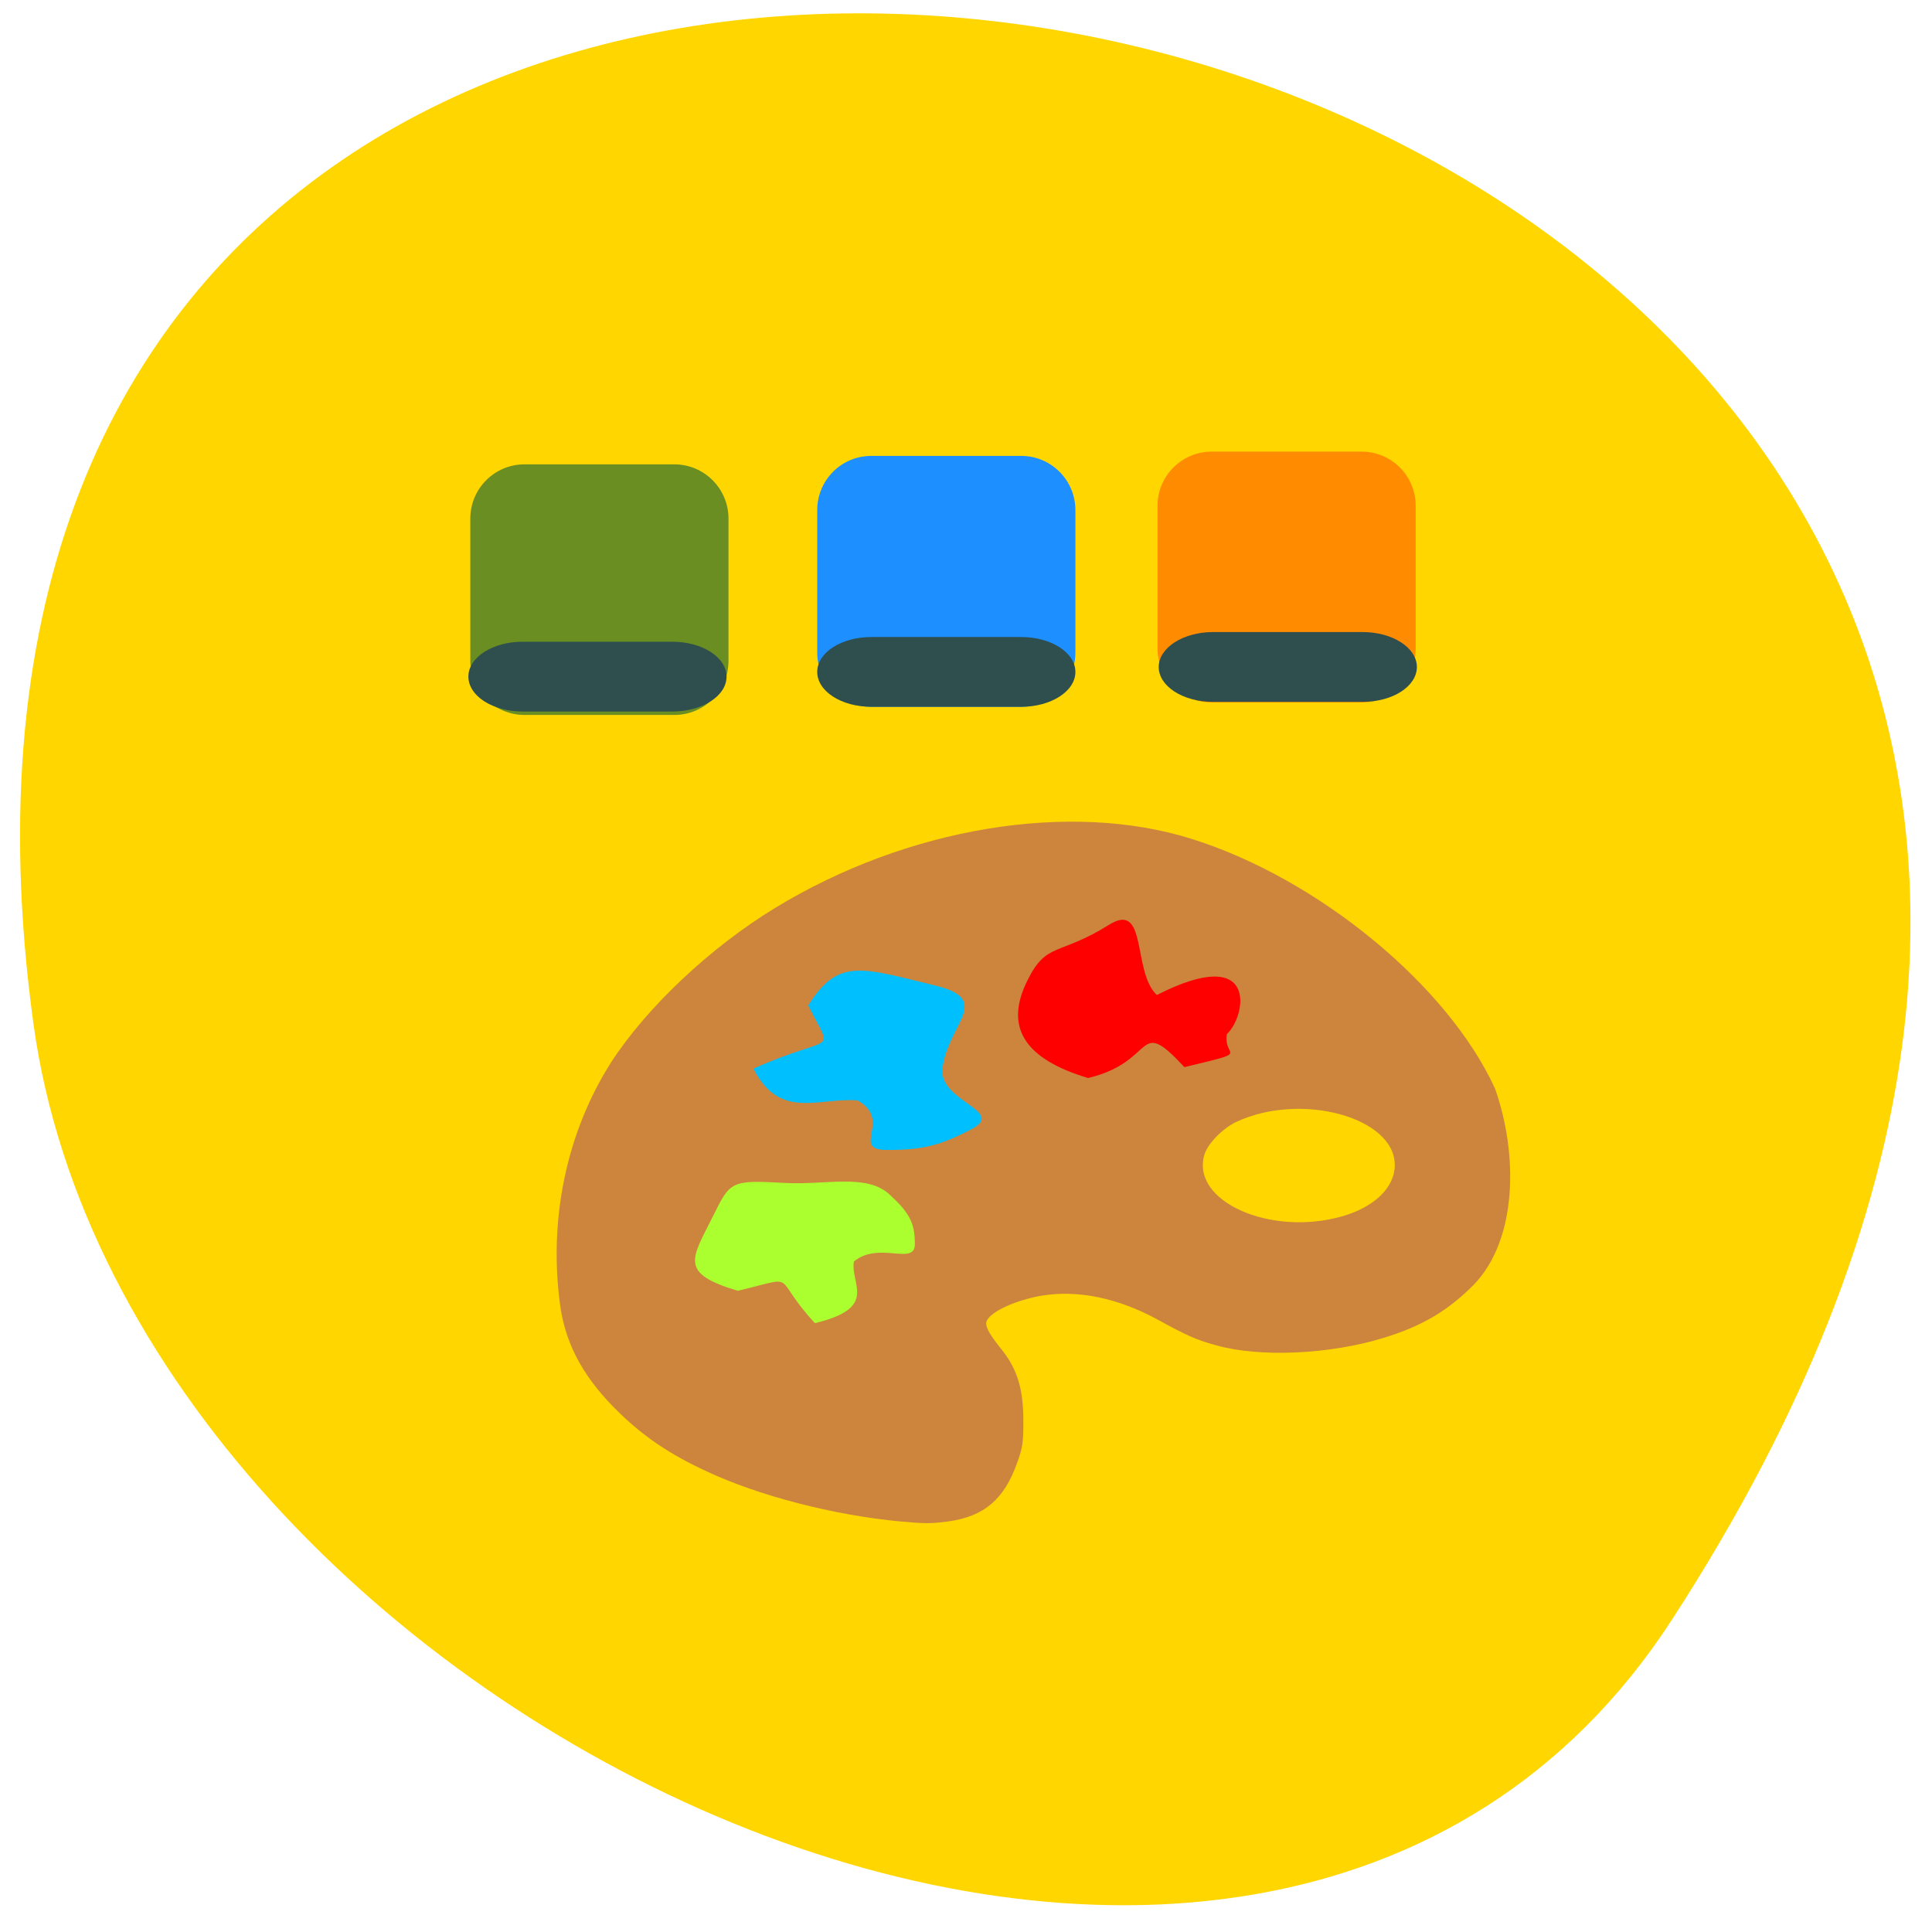 <svg xmlns="http://www.w3.org/2000/svg" viewBox="0 0 32 32"><path d="m 27.684 26.84 c 17.922 -27.586 -31.03 -38.26 -27.13 -9.883 c 1.59 11.578 20.273 20.438 27.13 9.883" fill="#ffd600"/><path d="m 8.688 7.691 h 2.48 c 0.496 0 0.898 0.402 0.898 0.898 v 2.355 c 0 0.5 -0.402 0.898 -0.898 0.898 h -2.48 c -0.496 0 -0.898 -0.398 -0.898 -0.898 v -2.355 c 0 -0.496 0.402 -0.898 0.898 -0.898" fill="#6a8e22"/><path d="m 14.91 25.2 c -1.105 -0.105 -2.336 -0.422 -3.211 -0.832 c -0.59 -0.273 -1.016 -0.559 -1.422 -0.949 c -0.582 -0.559 -0.891 -1.105 -0.992 -1.75 c -0.211 -1.453 0.098 -2.91 0.832 -4.066 c 0.59 -0.914 1.645 -1.91 2.723 -2.566 c 2.195 -1.336 4.883 -1.777 6.902 -1.141 c 2.098 0.66 4.238 2.426 5.02 4.133 c 0.383 1.082 0.375 2.5 -0.352 3.25 c -0.43 0.434 -0.855 0.684 -1.488 0.879 c -0.898 0.277 -2.059 0.328 -2.777 0.125 c -0.328 -0.09 -0.48 -0.156 -0.992 -0.438 c -0.656 -0.352 -1.313 -0.484 -1.91 -0.383 c -0.414 0.074 -0.809 0.25 -0.895 0.406 c -0.043 0.078 0.016 0.203 0.227 0.465 c 0.277 0.34 0.379 0.676 0.375 1.234 c 0 0.324 -0.016 0.422 -0.098 0.648 c -0.215 0.617 -0.551 0.902 -1.141 0.984 c -0.293 0.039 -0.387 0.039 -0.805 0 m 7.313 -5.05 c 0.543 -0.152 0.883 -0.48 0.883 -0.852 c 0 -0.793 -1.555 -1.215 -2.625 -0.715 c -0.23 0.109 -0.48 0.367 -0.531 0.551 c -0.215 0.766 1.09 1.348 2.273 1.016" fill="#cd853e"/><path d="m 14.434 7.551 h 2.48 c 0.496 0 0.898 0.402 0.898 0.898 v 2.359 c 0 0.496 -0.402 0.898 -0.898 0.898 h -2.48 c -0.5 0 -0.898 -0.402 -0.898 -0.898 v -2.359 c 0 -0.496 0.398 -0.898 0.898 -0.898" fill="#1e8fff"/><path d="m 20.07 7.48 h 2.48 c 0.5 0 0.898 0.402 0.898 0.898 v 2.359 c 0 0.496 -0.398 0.898 -0.898 0.898 h -2.48 c -0.496 0 -0.898 -0.402 -0.898 -0.898 v -2.359 c 0 -0.496 0.402 -0.898 0.898 -0.898" fill="#ff8c00"/><path d="m 12.219 21.379 c -0.98 -0.293 -0.762 -0.527 -0.41 -1.234 c 0.289 -0.586 0.297 -0.602 1.203 -0.551 c 0.664 0.035 1.34 -0.16 1.719 0.188 c 0.336 0.309 0.422 0.477 0.422 0.824 c 0 0.367 -0.598 -0.055 -1.01 0.289 c -0.063 0.375 0.414 0.766 -0.645 1.02 c -0.746 -0.801 -0.227 -0.785 -1.281 -0.535" fill="#acff2f"/><path d="m 13.387 16.652 c 0.5 -0.797 0.891 -0.621 2.09 -0.332 c 0.992 0.234 0.215 0.645 0.133 1.383 c -0.059 0.543 1.066 0.695 0.48 1 c -0.523 0.273 -0.805 0.344 -1.395 0.344 c -0.621 0 0.094 -0.488 -0.488 -0.82 c -0.633 -0.055 -1.293 0.336 -1.727 -0.527 c 1.359 -0.609 1.328 -0.188 0.906 -1.051" fill="#00bfff"/><path d="m 18.02 17.855 c -1.066 -0.32 -1.387 -0.852 -1 -1.621 c 0.316 -0.637 0.512 -0.395 1.352 -0.918 c 0.641 -0.402 0.379 0.785 0.789 1.164 c 1.707 -0.867 1.477 0.359 1.16 0.648 c -0.07 0.406 0.445 0.27 -0.703 0.547 c -0.813 -0.871 -0.445 -0.094 -1.594 0.18" fill="#f00"/><g fill="#2f4e4e"><path d="m 14.434 10.551 h 2.48 c 0.496 0 0.898 0.258 0.898 0.578 c 0 0.32 -0.402 0.578 -0.898 0.578 h -2.48 c -0.5 0 -0.898 -0.258 -0.898 -0.578 c 0 -0.32 0.398 -0.578 0.898 -0.578"/><path d="m 8.656 10.629 h 2.48 c 0.496 0 0.898 0.258 0.898 0.578 c 0 0.32 -0.402 0.578 -0.898 0.578 h -2.48 c -0.496 0 -0.898 -0.258 -0.898 -0.578 c 0 -0.32 0.402 -0.578 0.898 -0.578"/><path d="m 20.09 10.469 h 2.48 c 0.5 0 0.898 0.262 0.898 0.578 c 0 0.32 -0.398 0.578 -0.898 0.578 h -2.48 c -0.496 0 -0.898 -0.258 -0.898 -0.578 c 0 -0.316 0.402 -0.578 0.898 -0.578"/></g></svg>
